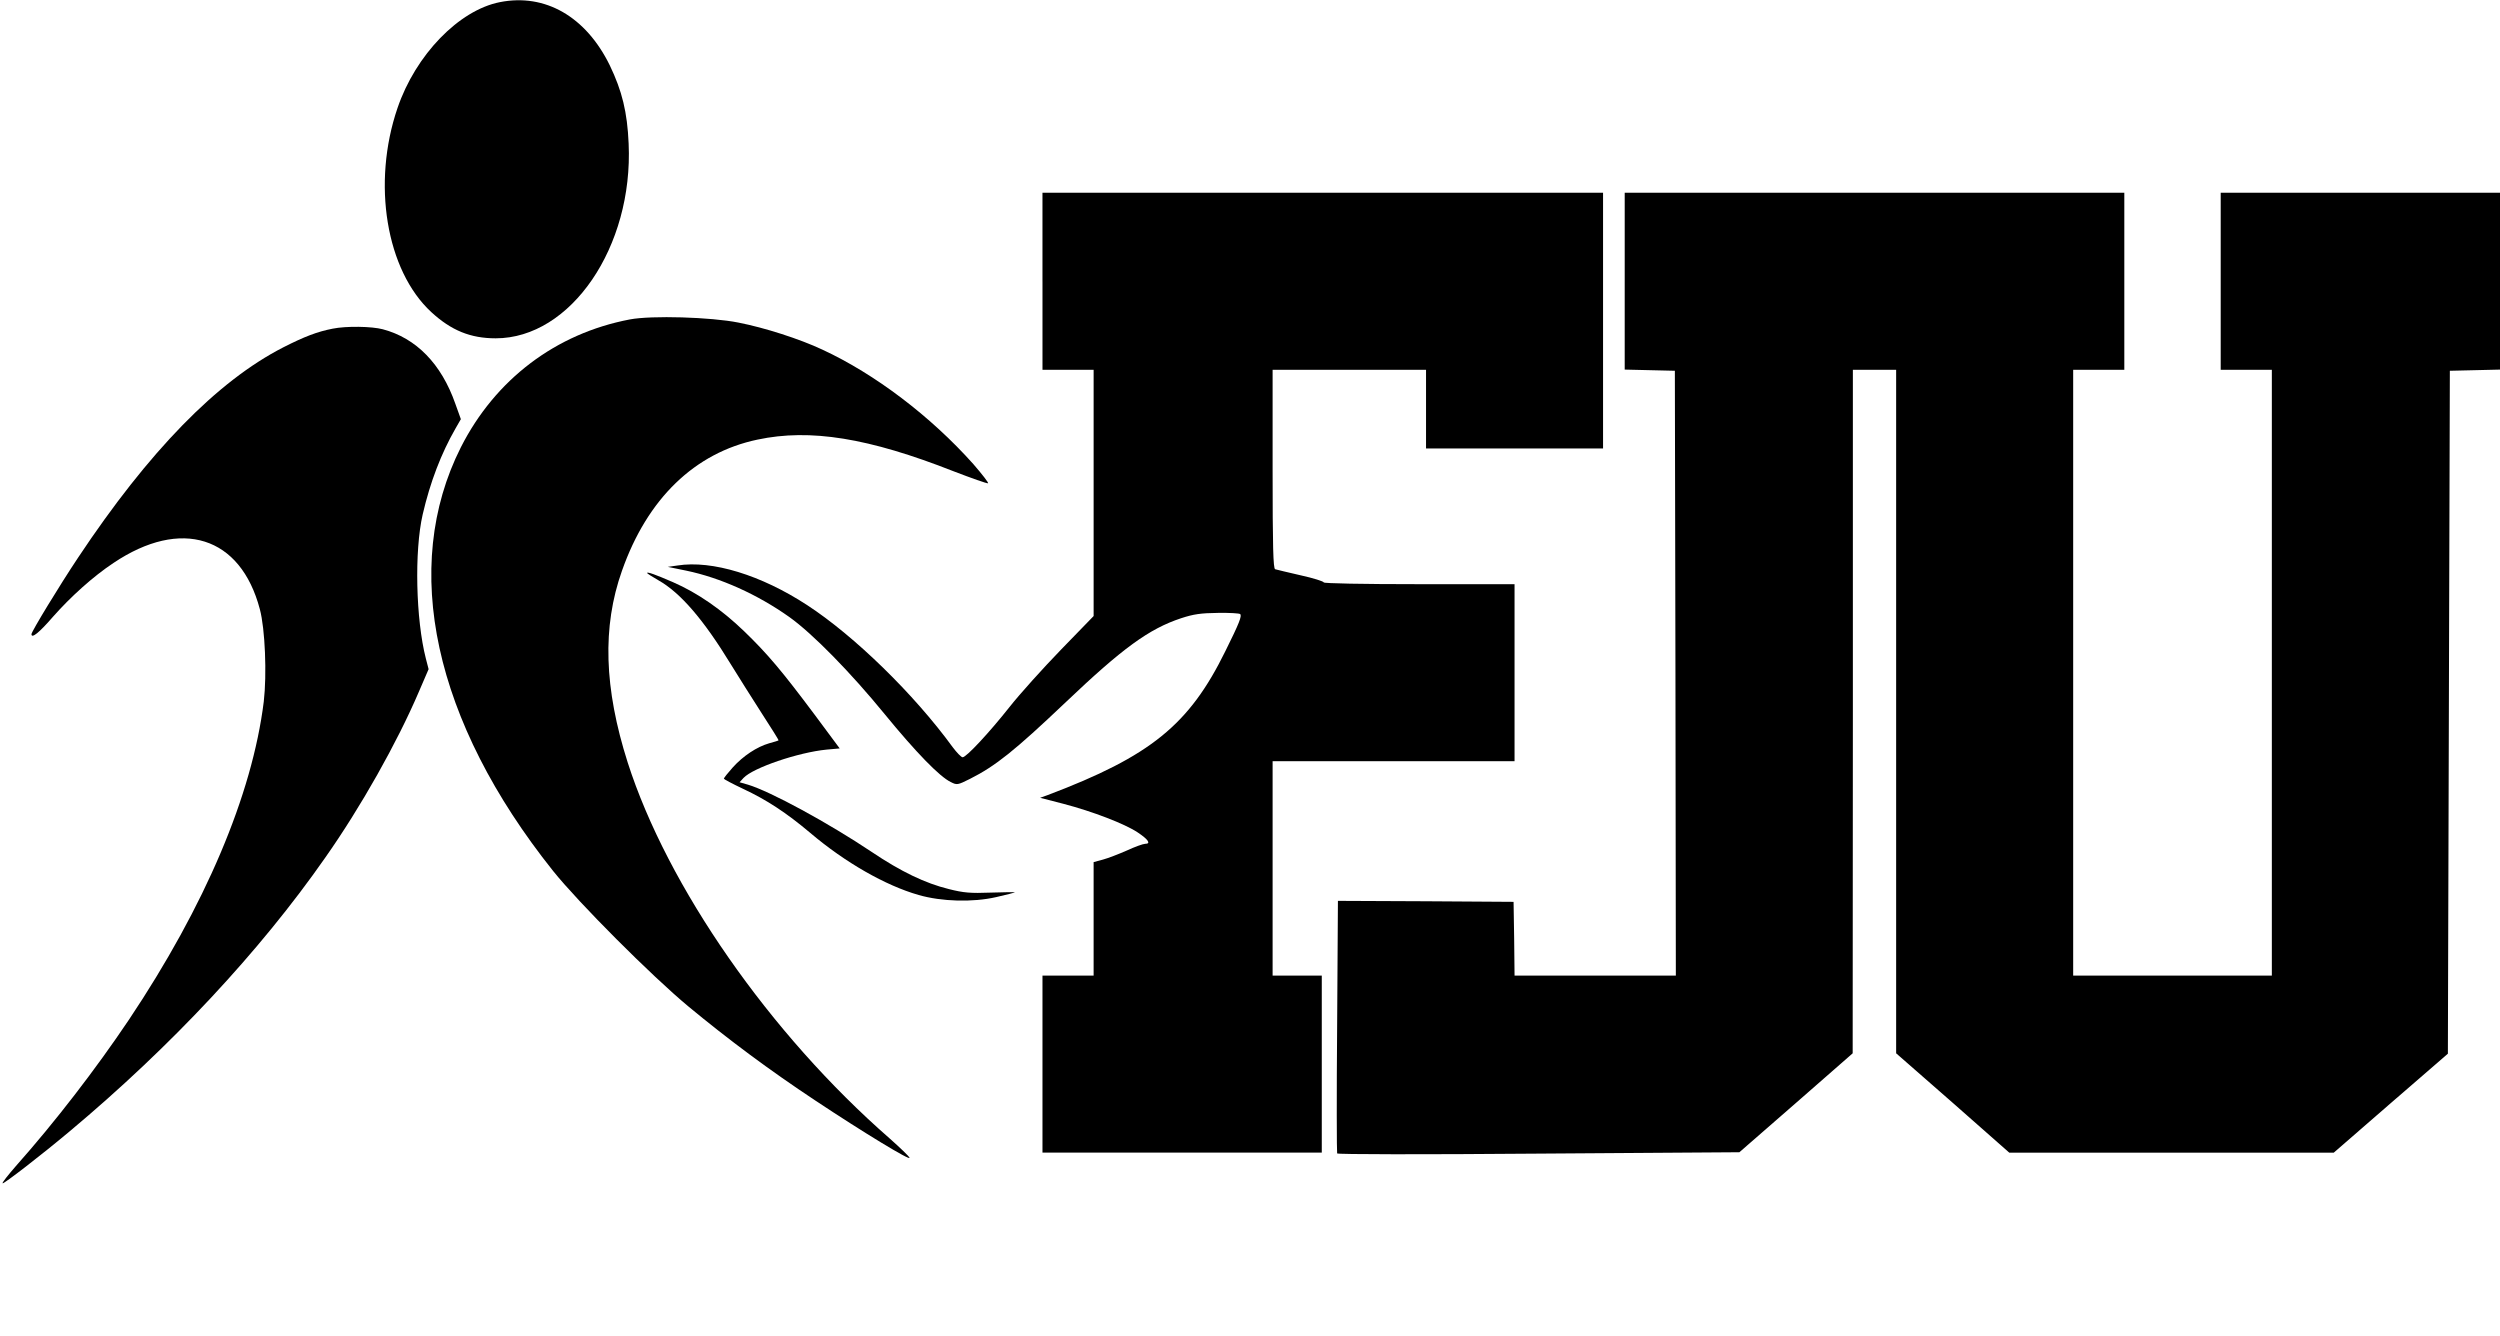 <?xml version="1.0" standalone="no"?>
<!DOCTYPE svg PUBLIC "-//W3C//DTD SVG 20010904//EN"
 "http://www.w3.org/TR/2001/REC-SVG-20010904/DTD/svg10.dtd">
<svg version="1.0" xmlns="http://www.w3.org/2000/svg"
 width="1271pt" height="679pt" viewBox="0 0 1271 679"
 preserveAspectRatio="xMidYMid meet">

<g transform="translate(0,679) scale(0.1,-0.1)"
fill="#000000" stroke="none">
<path d="M2541 6779 c-208 -41 -428 -268 -520 -538 -131 -383 -58 -826 172
-1038 101 -93 199 -133 327 -133 382 0 700 465 676 990 -7 160 -33 267 -96
398 -121 247 -328 367 -559 321z"/>
<path d="M5300 5360 l0 -450 130 0 130 0 0 -626 0 -626 -166 -171 c-92 -95
-210 -226 -262 -292 -103 -130 -219 -255 -238 -255 -7 0 -30 24 -51 52 -196
269 -499 565 -740 722 -233 152 -482 229 -659 201 l-49 -7 93 -19 c174 -36
363 -121 525 -236 118 -84 312 -282 485 -494 158 -193 279 -318 336 -345 31
-16 35 -15 97 16 131 66 228 144 483 386 294 280 428 377 591 431 64 21 101
26 187 27 58 1 109 -2 113 -6 10 -9 -5 -47 -75 -188 -184 -375 -380 -534 -903
-732 l-39 -14 120 -31 c145 -38 310 -101 376 -145 54 -36 69 -58 38 -58 -10 0
-52 -15 -93 -34 -41 -18 -95 -39 -121 -46 l-48 -13 0 -288 0 -289 -130 0 -130
0 0 -450 0 -450 710 0 710 0 0 450 0 450 -125 0 -125 0 0 545 0 545 615 0 615
0 0 450 0 450 -485 0 c-290 0 -485 4 -485 9 0 5 -53 22 -117 36 -65 15 -124
29 -130 31 -10 3 -13 113 -13 509 l0 505 390 0 390 0 0 -200 0 -200 450 0 450
0 0 650 0 650 -1425 0 -1425 0 0 -450z"/>
<path d="M8260 5360 l0 -449 128 -3 127 -3 3 -1537 2 -1538 -410 0 -410 0 -2
188 -3 187 -446 3 -447 2 -4 -637 c-3 -351 -2 -642 0 -647 3 -5 428 -6 1025
-1 l1020 7 288 251 288 252 1 1738 0 1737 110 0 110 0 0 -1737 0 -1738 288
-252 287 -253 825 0 825 0 290 252 290 251 5 1736 5 1736 128 3 127 3 0 449 0
450 -710 0 -710 0 0 -450 0 -450 130 0 130 0 0 -1540 0 -1540 -505 0 -505 0 0
1540 0 1540 130 0 130 0 0 450 0 450 -1270 0 -1270 0 0 -450z"/>
<path d="M3202 5166 c-377 -72 -684 -305 -859 -650 -308 -611 -138 -1393 469
-2154 129 -161 499 -532 688 -689 203 -168 411 -323 645 -478 247 -164 486
-309 479 -291 -3 8 -49 52 -102 99 -608 531 -1129 1280 -1331 1911 -120 377
-130 689 -29 974 129 367 370 600 689 667 268 57 565 9 997 -161 91 -35 170
-63 175 -61 5 1 -29 45 -75 98 -217 243 -499 457 -766 581 -117 55 -295 112
-428 138 -140 28 -441 37 -552 16z"/>
<path d="M1691 5119 c-77 -15 -143 -40 -251 -95 -336 -172 -684 -529 -1043
-1069 -96 -144 -237 -376 -237 -389 0 -24 39 7 109 88 90 102 204 205 308 274
344 231 646 136 744 -235 27 -101 36 -332 20 -470 -59 -475 -298 -1038 -686
-1618 -168 -250 -374 -518 -574 -743 -40 -46 -71 -85 -68 -88 5 -5 199 145
342 265 515 431 965 913 1298 1390 181 257 366 586 476 843 l50 116 -14 54
c-51 199 -59 546 -16 733 38 164 94 310 167 437 l27 47 -28 78 c-71 203 -199
334 -369 379 -56 15 -186 17 -255 3z"/>
<path d="M3290 3877 c0 -3 26 -19 57 -37 112 -63 230 -200 369 -428 38 -62
109 -174 157 -249 48 -74 87 -136 85 -137 -2 -2 -23 -8 -48 -15 -62 -18 -132
-64 -185 -123 -25 -28 -45 -53 -45 -57 1 -3 44 -26 97 -51 120 -56 221 -122
343 -225 177 -150 382 -267 550 -315 118 -34 276 -38 394 -11 53 12 96 23 96
25 0 1 -55 0 -123 -2 -103 -4 -138 -1 -213 18 -119 29 -244 89 -391 188 -221
148 -517 309 -631 343 l-42 12 20 22 c49 52 279 130 422 144 l67 6 -127 171
c-166 222 -239 309 -358 424 -115 111 -238 196 -362 250 -92 40 -132 54 -132
47z"/>
</g>
</svg>
